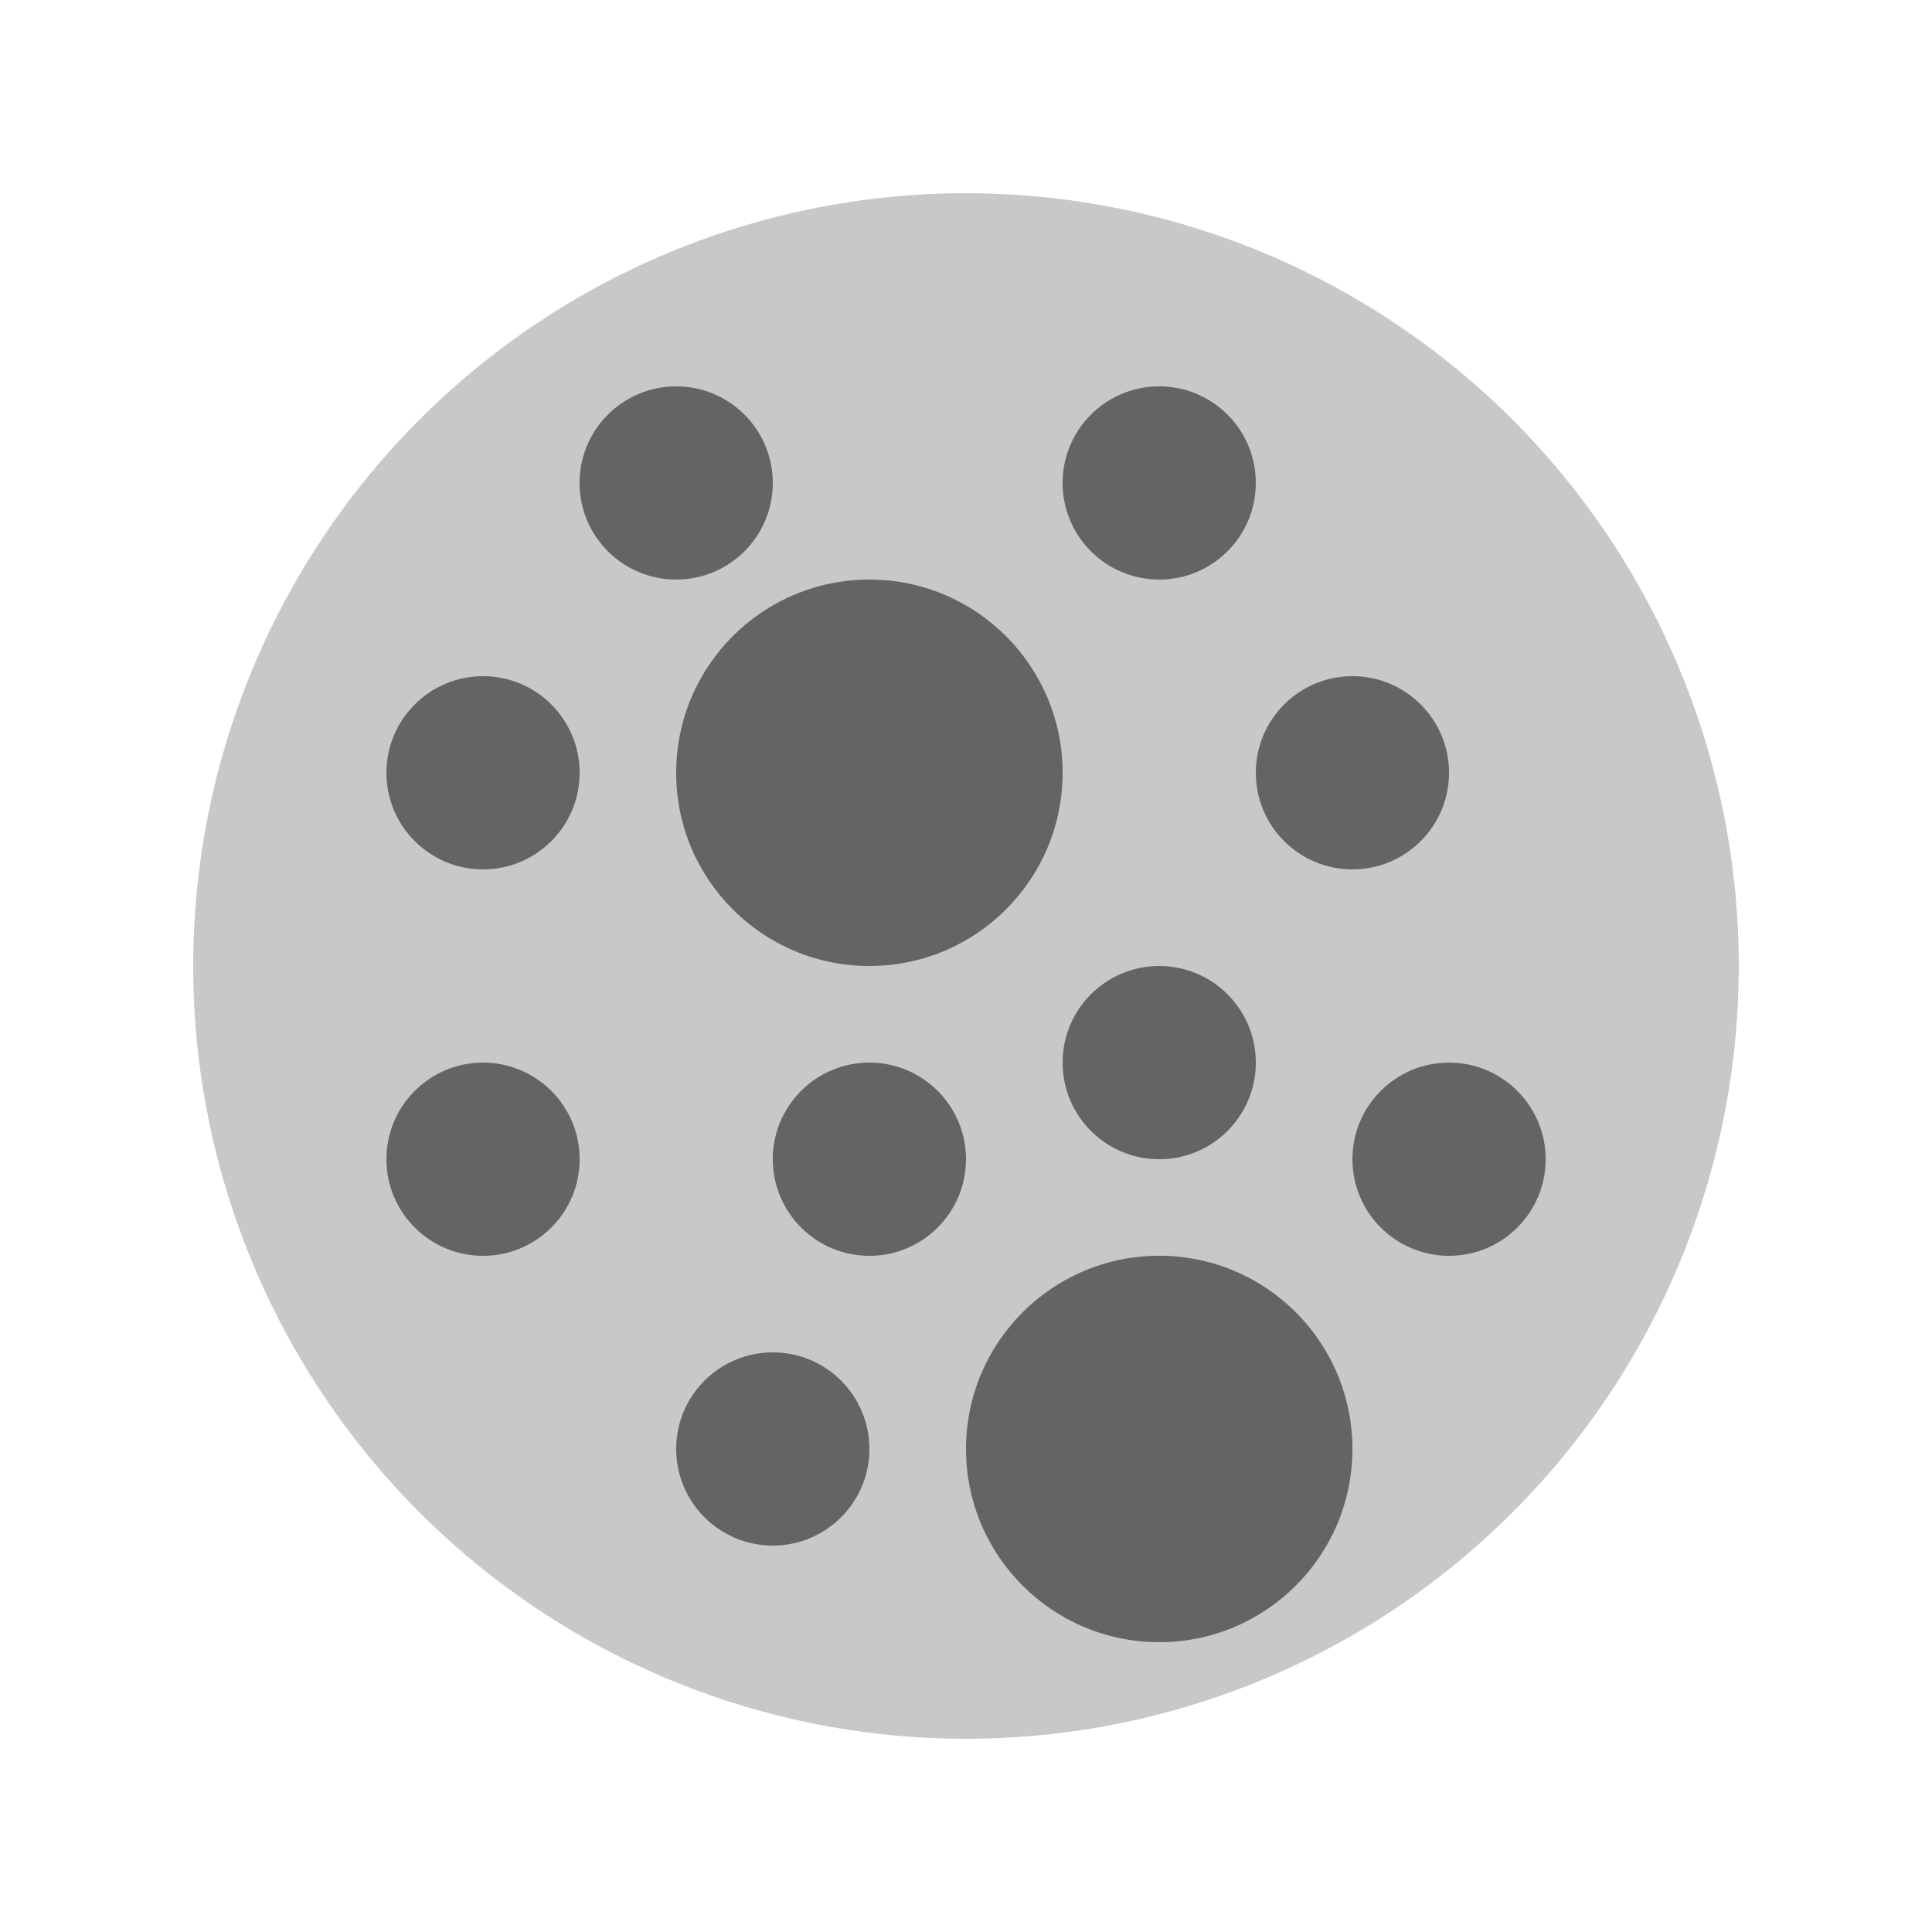 <?xml version="1.0" encoding="UTF-8" standalone="no"?>
<!-- Created with Inkscape (http://www.inkscape.org/) -->

<svg
   xmlns:dc="http://purl.org/dc/elements/1.1/"
   xmlns:cc="http://creativecommons.org/ns#"
   xmlns:rdf="http://www.w3.org/1999/02/22-rdf-syntax-ns#"
   xmlns:svg="http://www.w3.org/2000/svg"
   xmlns="http://www.w3.org/2000/svg"
   xmlns:sodipodi="http://sodipodi.sourceforge.net/DTD/sodipodi-0.dtd"
   xmlns:inkscape="http://www.inkscape.org/namespaces/inkscape"
   width="100"
   height="100"
   viewBox="0 0 26.458 26.458"
   version="1.1"
   id="svg8"
   inkscape:version="0.92.2 2405546, 2018-03-11"
   sodipodi:docname="moony.svg"
   inkscape:export-filename="/home/victor/Documents/Apps/AstralMod/plugins/images/moony.png"
   inkscape:export-xdpi="144"
   inkscape:export-ydpi="144">
  <defs
     id="defs2" />
  <sodipodi:namedview
     id="base"
     pagecolor="#ffffff"
     bordercolor="#666666"
     borderopacity="1.0"
     inkscape:pageopacity="0"
     inkscape:pageshadow="2"
     inkscape:zoom="5.6"
     inkscape:cx="72.512488"
     inkscape:cy="53.282324"
     inkscape:document-units="mm"
     inkscape:current-layer="layer1"
     showgrid="true"
     units="px"
     inkscape:window-width="1920"
     inkscape:window-height="1046"
     inkscape:window-x="0"
     inkscape:window-y="0"
     inkscape:window-maximized="1">
    <inkscape:grid
       type="xygrid"
       id="grid815" />
  </sodipodi:namedview>
  <g
     inkscape:label="Layer 1"
     inkscape:groupmode="layer"
     id="layer1"
     transform="translate(0,-270.542)">
    <circle
       style="fill:#c8c8c8;fill-opacity:1;stroke:none;stroke-width:0.353;stroke-linecap:round;stroke-linejoin:round;stroke-miterlimit:4;stroke-dasharray:none;stroke-opacity:1"
       id="path3756"
       cx="13.229"
       cy="283.771"
       r="10.583" />
    <circle
       style="opacity:1;fill:#646464;fill-opacity:1;stroke:none;stroke-width:0.265;stroke-linecap:round;stroke-linejoin:round;stroke-miterlimit:4;stroke-dasharray:none;stroke-opacity:1;paint-order:normal"
       id="path1493"
       cx="6.615"
       cy="286.417"
       r="1.323" />
    <circle
       style="opacity:1;fill:#646464;fill-opacity:1;stroke:none;stroke-width:0.265;stroke-linecap:round;stroke-linejoin:round;stroke-miterlimit:4;stroke-dasharray:none;stroke-opacity:1;paint-order:normal"
       id="path1493-3"
       cx="10.583"
       cy="290.385"
       r="1.323" />
    <circle
       style="opacity:1;fill:#646464;fill-opacity:1;stroke:none;stroke-width:0.529;stroke-linecap:round;stroke-linejoin:round;stroke-miterlimit:4;stroke-dasharray:none;stroke-opacity:1;paint-order:normal"
       id="path1493-6"
       cx="11.906"
       cy="281.125"
       r="2.646" />
    <circle
       style="opacity:1;fill:#646464;fill-opacity:1;stroke:none;stroke-width:0.529;stroke-linecap:round;stroke-linejoin:round;stroke-miterlimit:4;stroke-dasharray:none;stroke-opacity:1;paint-order:normal"
       id="path1493-6-5"
       cx="15.875"
       cy="290.385"
       r="2.646" />
    <circle
       style="opacity:1;fill:#646464;fill-opacity:1;stroke:none;stroke-width:0.265;stroke-linecap:round;stroke-linejoin:round;stroke-miterlimit:4;stroke-dasharray:none;stroke-opacity:1;paint-order:normal"
       id="path1493-3-3"
       cx="11.906"
       cy="286.417"
       r="1.323" />
    <circle
       style="opacity:1;fill:#646464;fill-opacity:1;stroke:none;stroke-width:0.265;stroke-linecap:round;stroke-linejoin:round;stroke-miterlimit:4;stroke-dasharray:none;stroke-opacity:1;paint-order:normal"
       id="path1493-3-5"
       cx="15.875"
       cy="285.094"
       r="1.323" />
    <circle
       style="opacity:1;fill:#646464;fill-opacity:1;stroke:none;stroke-width:0.265;stroke-linecap:round;stroke-linejoin:round;stroke-miterlimit:4;stroke-dasharray:none;stroke-opacity:1;paint-order:normal"
       id="path1493-3-6"
       cx="18.521"
       cy="281.125"
       r="1.323" />
    <circle
       style="opacity:1;fill:#646464;fill-opacity:1;stroke:none;stroke-width:0.265;stroke-linecap:round;stroke-linejoin:round;stroke-miterlimit:4;stroke-dasharray:none;stroke-opacity:1;paint-order:normal"
       id="path1493-3-2"
       cx="19.844"
       cy="286.417"
       r="1.323" />
    <circle
       style="opacity:1;fill:#646464;fill-opacity:1;stroke:none;stroke-width:0.265;stroke-linecap:round;stroke-linejoin:round;stroke-miterlimit:4;stroke-dasharray:none;stroke-opacity:1;paint-order:normal"
       id="path1493-3-9"
       cx="15.875"
       cy="277.156"
       r="1.323" />
    <circle
       style="opacity:1;fill:#646464;fill-opacity:1;stroke:none;stroke-width:0.265;stroke-linecap:round;stroke-linejoin:round;stroke-miterlimit:4;stroke-dasharray:none;stroke-opacity:1;paint-order:normal"
       id="path1493-3-1"
       cx="6.615"
       cy="281.125"
       r="1.323" />
    <circle
       style="opacity:1;fill:#646464;fill-opacity:1;stroke:none;stroke-width:0.265;stroke-linecap:round;stroke-linejoin:round;stroke-miterlimit:4;stroke-dasharray:none;stroke-opacity:1;paint-order:normal"
       id="path1493-3-27"
       cx="9.26"
       cy="277.156"
       r="1.323" />
  </g>
</svg>
